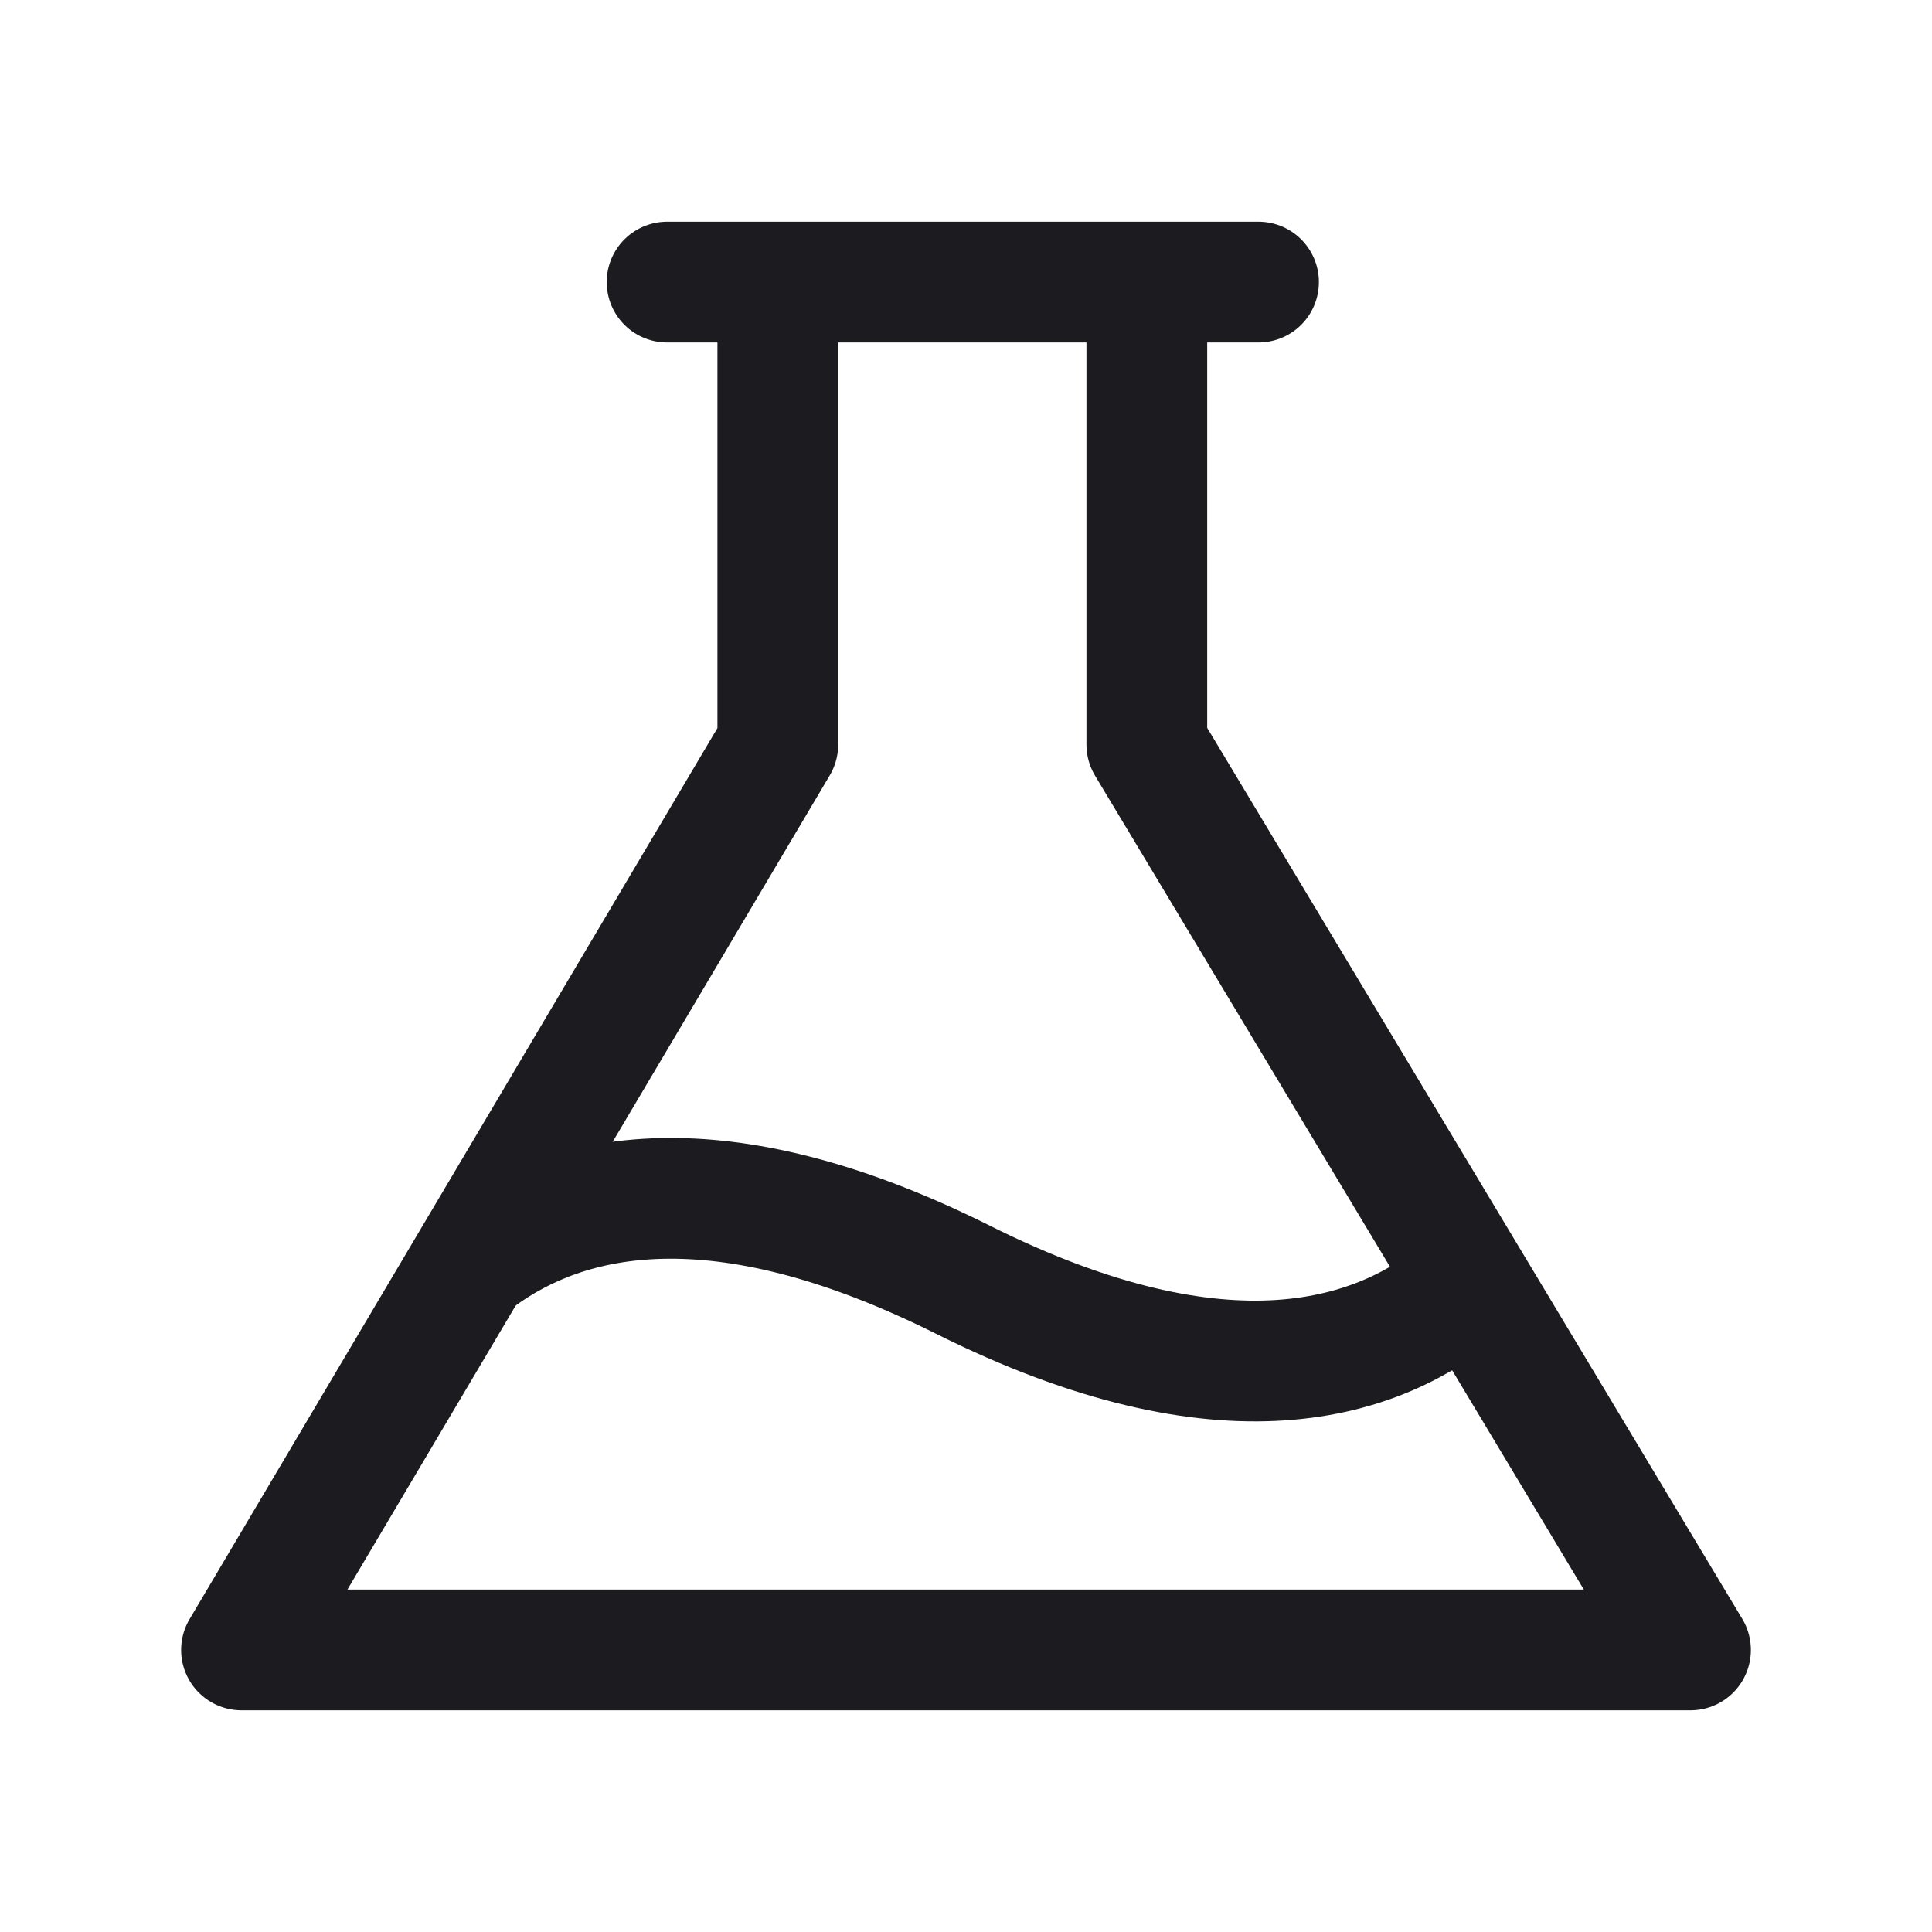 <svg width="32" height="32" viewBox="0 0 32 32" fill="none" xmlns="http://www.w3.org/2000/svg">
<path d="M11.049 4.672H20.845" stroke="#1C1B1F" stroke-width="2" stroke-linecap="round" stroke-linejoin="round"/>
<path d="M7.94 20.824C9.388 19.768 11.874 19.159 15.947 21.195C20.319 23.382 22.862 22.519 24.256 21.328" stroke="#1C1B1F" stroke-width="2" stroke-linecap="round" stroke-linejoin="round"/>
<path d="M12.883 4.672V12.333L4 27.328H28L18.995 12.333V4.672" stroke="#1C1B1F" stroke-width="2" stroke-linejoin="round"/>
</svg>
